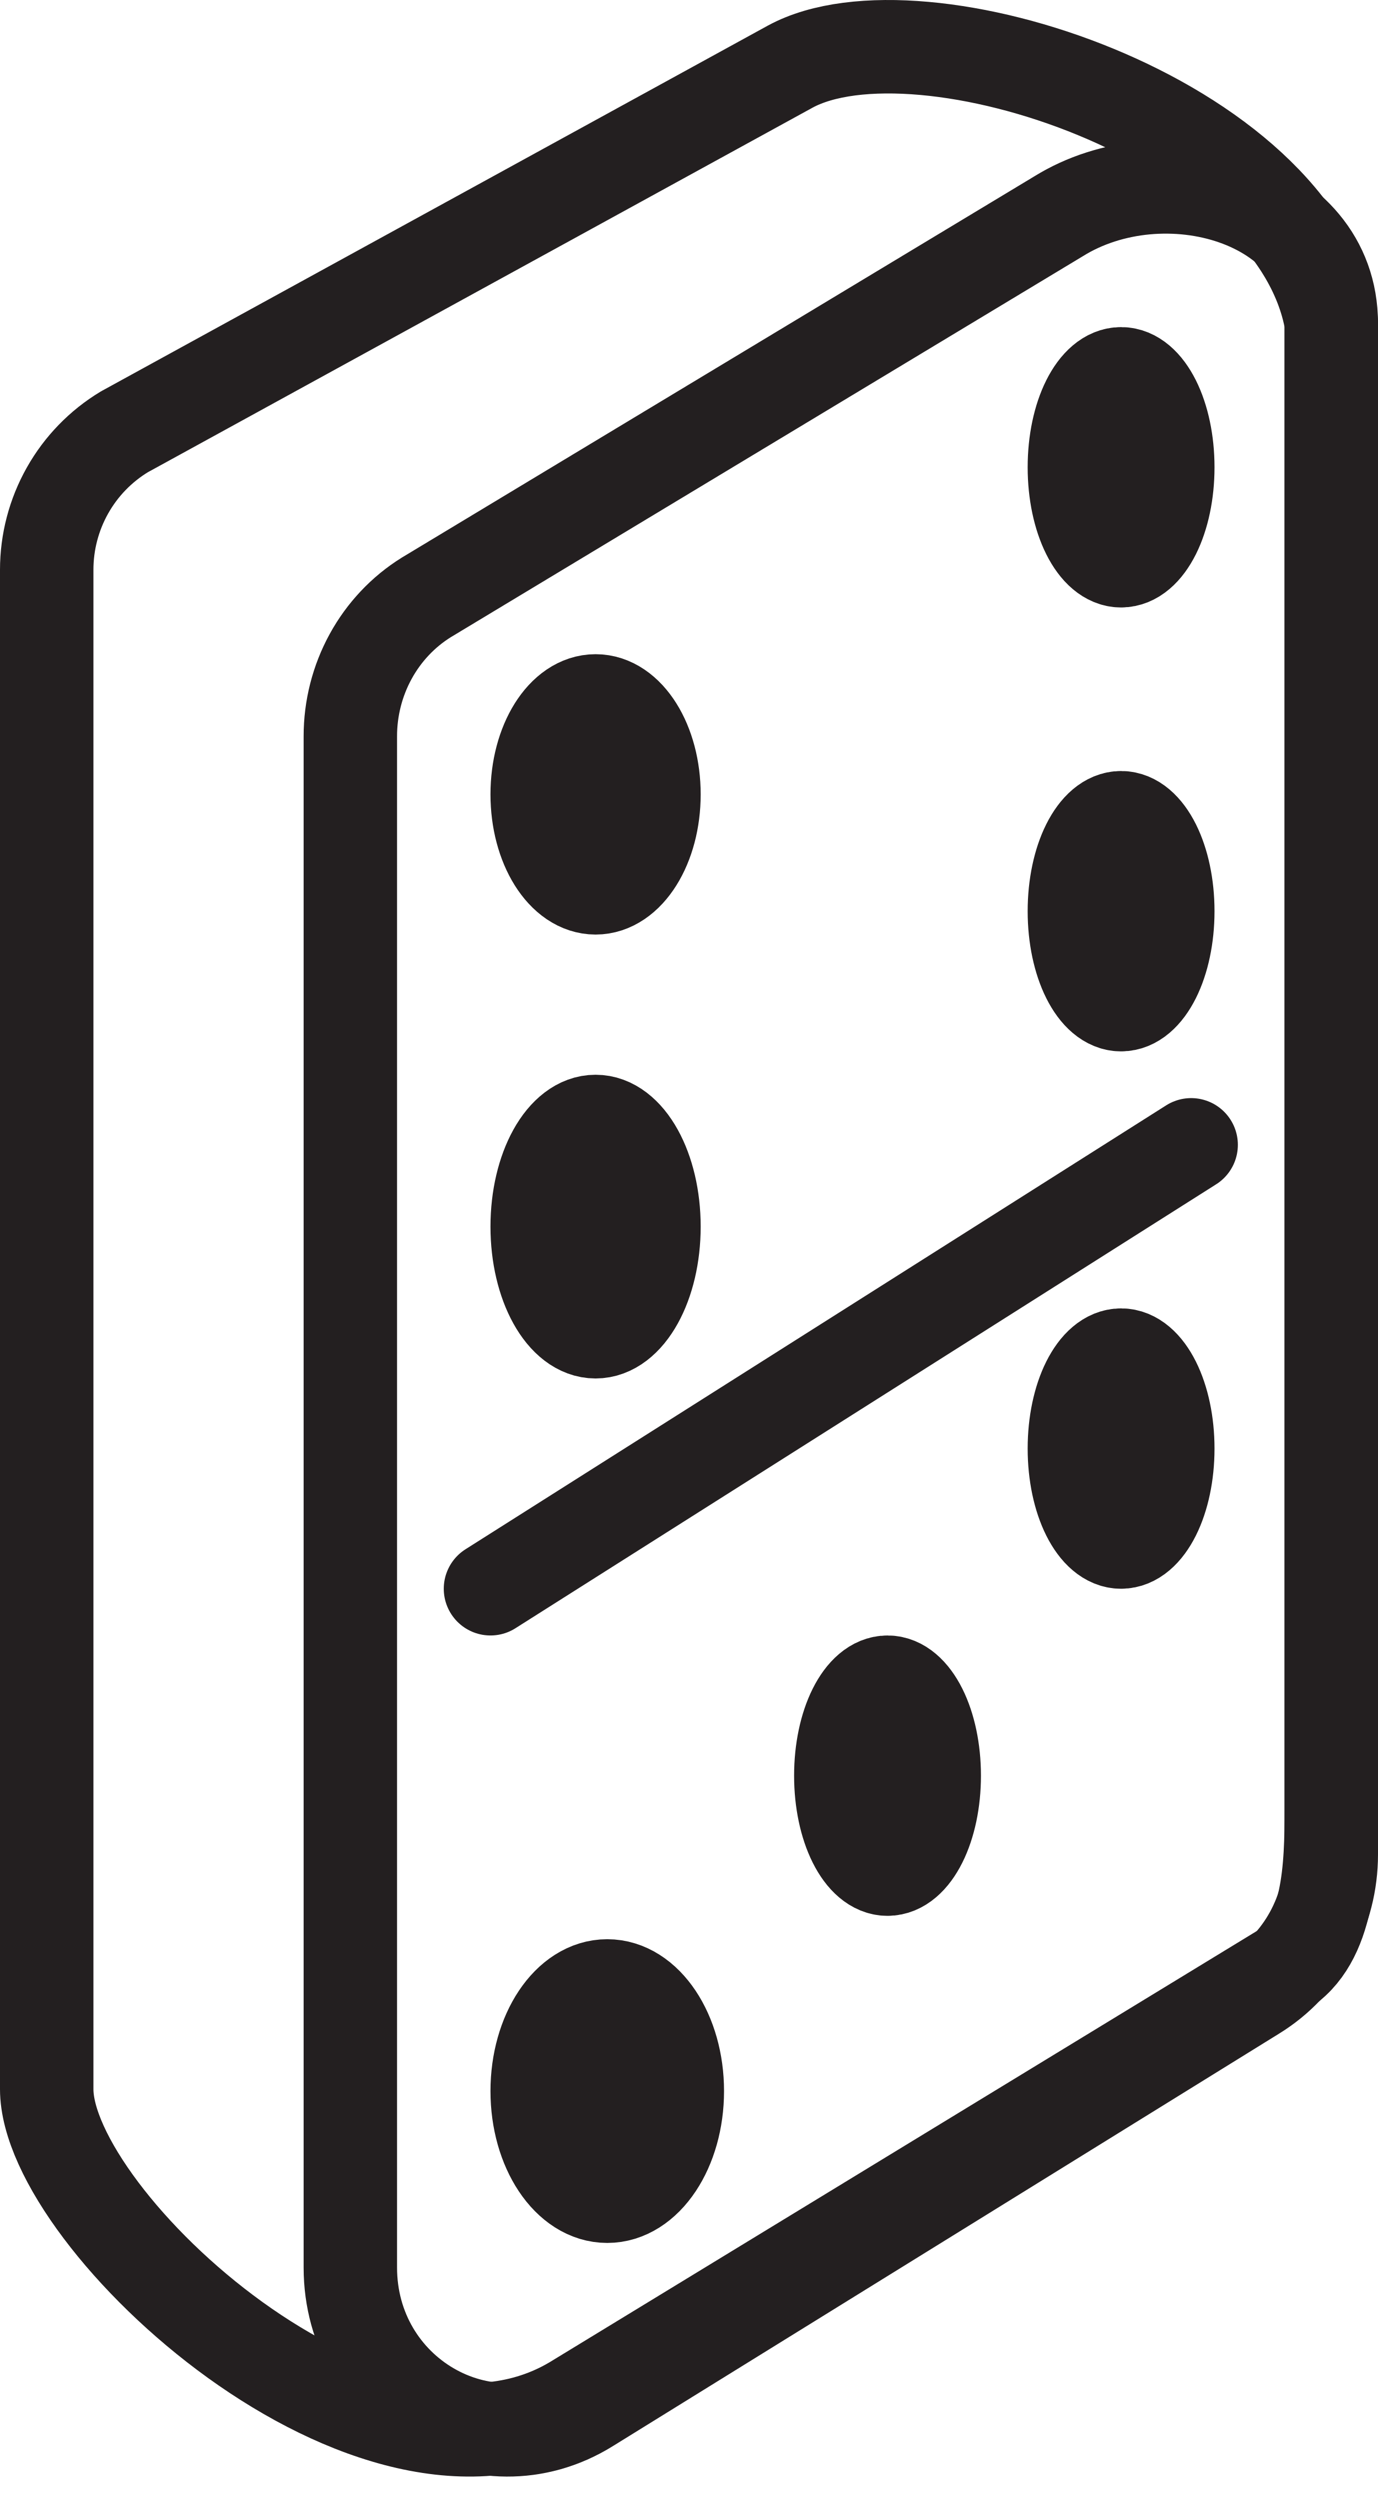 <svg width="59" height="107" viewBox="0 0 59 107" fill="none" xmlns="http://www.w3.org/2000/svg">
<path d="M25.18 103L53.736 85.326C54.731 84.71 55.556 83.837 56.128 82.794C56.7 81.751 57 80.573 57 79.375V13.842C57 8.448 49.81 6.475 45.327 9.255L18.256 25.567C17.262 26.184 16.439 27.057 15.869 28.099C15.298 29.142 14.999 30.319 15 31.516V97.051C15 102.444 20.696 105.776 25.18 103Z" stroke="#231F20" stroke-width="4" stroke-linecap="round" stroke-linejoin="round"/>
<path d="M24.597 102.799L54.874 84.344C56.932 83.103 57 79.861 57 77.442V13.815C55.493 5.106 39.374 -0.151 33.839 2.849L5.324 18.483C4.31 19.096 3.471 19.961 2.889 20.996C2.306 22.031 2 23.2 2 24.389V89.418C2 95.017 15.995 107.989 24.597 102.799Z" stroke="#231F20" stroke-width="4" stroke-linecap="round" stroke-linejoin="round"/>
<path d="M51 49L21 68" stroke="#231F20" stroke-width="4" stroke-linecap="round" stroke-linejoin="round"/>
<path d="M48 66C49.105 66 50 64.209 50 62C50 59.791 49.105 58 48 58C46.895 58 46 59.791 46 62C46 64.209 46.895 66 48 66Z" fill="#231F20" stroke="#231F20" stroke-width="4" stroke-linecap="round" stroke-linejoin="round"/>
<path d="M48 24C49.105 24 50 22.209 50 20C50 17.791 49.105 16 48 16C46.895 16 46 17.791 46 20C46 22.209 46.895 24 48 24Z" fill="#231F20" stroke="#231F20" stroke-width="4" stroke-linecap="round" stroke-linejoin="round"/>
<path d="M48 43C49.105 43 50 41.209 50 39C50 36.791 49.105 35 48 35C46.895 35 46 36.791 46 39C46 41.209 46.895 43 48 43Z" fill="#231F20" stroke="#231F20" stroke-width="4" stroke-linecap="round" stroke-linejoin="round"/>
<path d="M25.5 57C26.881 57 28 54.985 28 52.5C28 50.015 26.881 48 25.5 48C24.119 48 23 50.015 23 52.5C23 54.985 24.119 57 25.5 57Z" fill="#231F20" stroke="#231F20" stroke-width="4" stroke-linecap="round" stroke-linejoin="round"/>
<path d="M25.5 38C26.881 38 28 36.209 28 34C28 31.791 26.881 30 25.5 30C24.119 30 23 31.791 23 34C23 36.209 24.119 38 25.5 38Z" fill="#231F20" stroke="#231F20" stroke-width="4" stroke-linecap="round" stroke-linejoin="round"/>
<path d="M38 80C39.105 80 40 78.209 40 76C40 73.791 39.105 72 38 72C36.895 72 36 73.791 36 76C36 78.209 36.895 80 38 80Z" fill="#231F20" stroke="#231F20" stroke-width="4" stroke-linecap="round" stroke-linejoin="round"/>
<path d="M26 94C27.657 94 29 91.985 29 89.5C29 87.015 27.657 85 26 85C24.343 85 23 87.015 23 89.5C23 91.985 24.343 94 26 94Z" fill="#231F20" stroke="#231F20" stroke-width="4" stroke-linecap="round" stroke-linejoin="round"/>
</svg>
